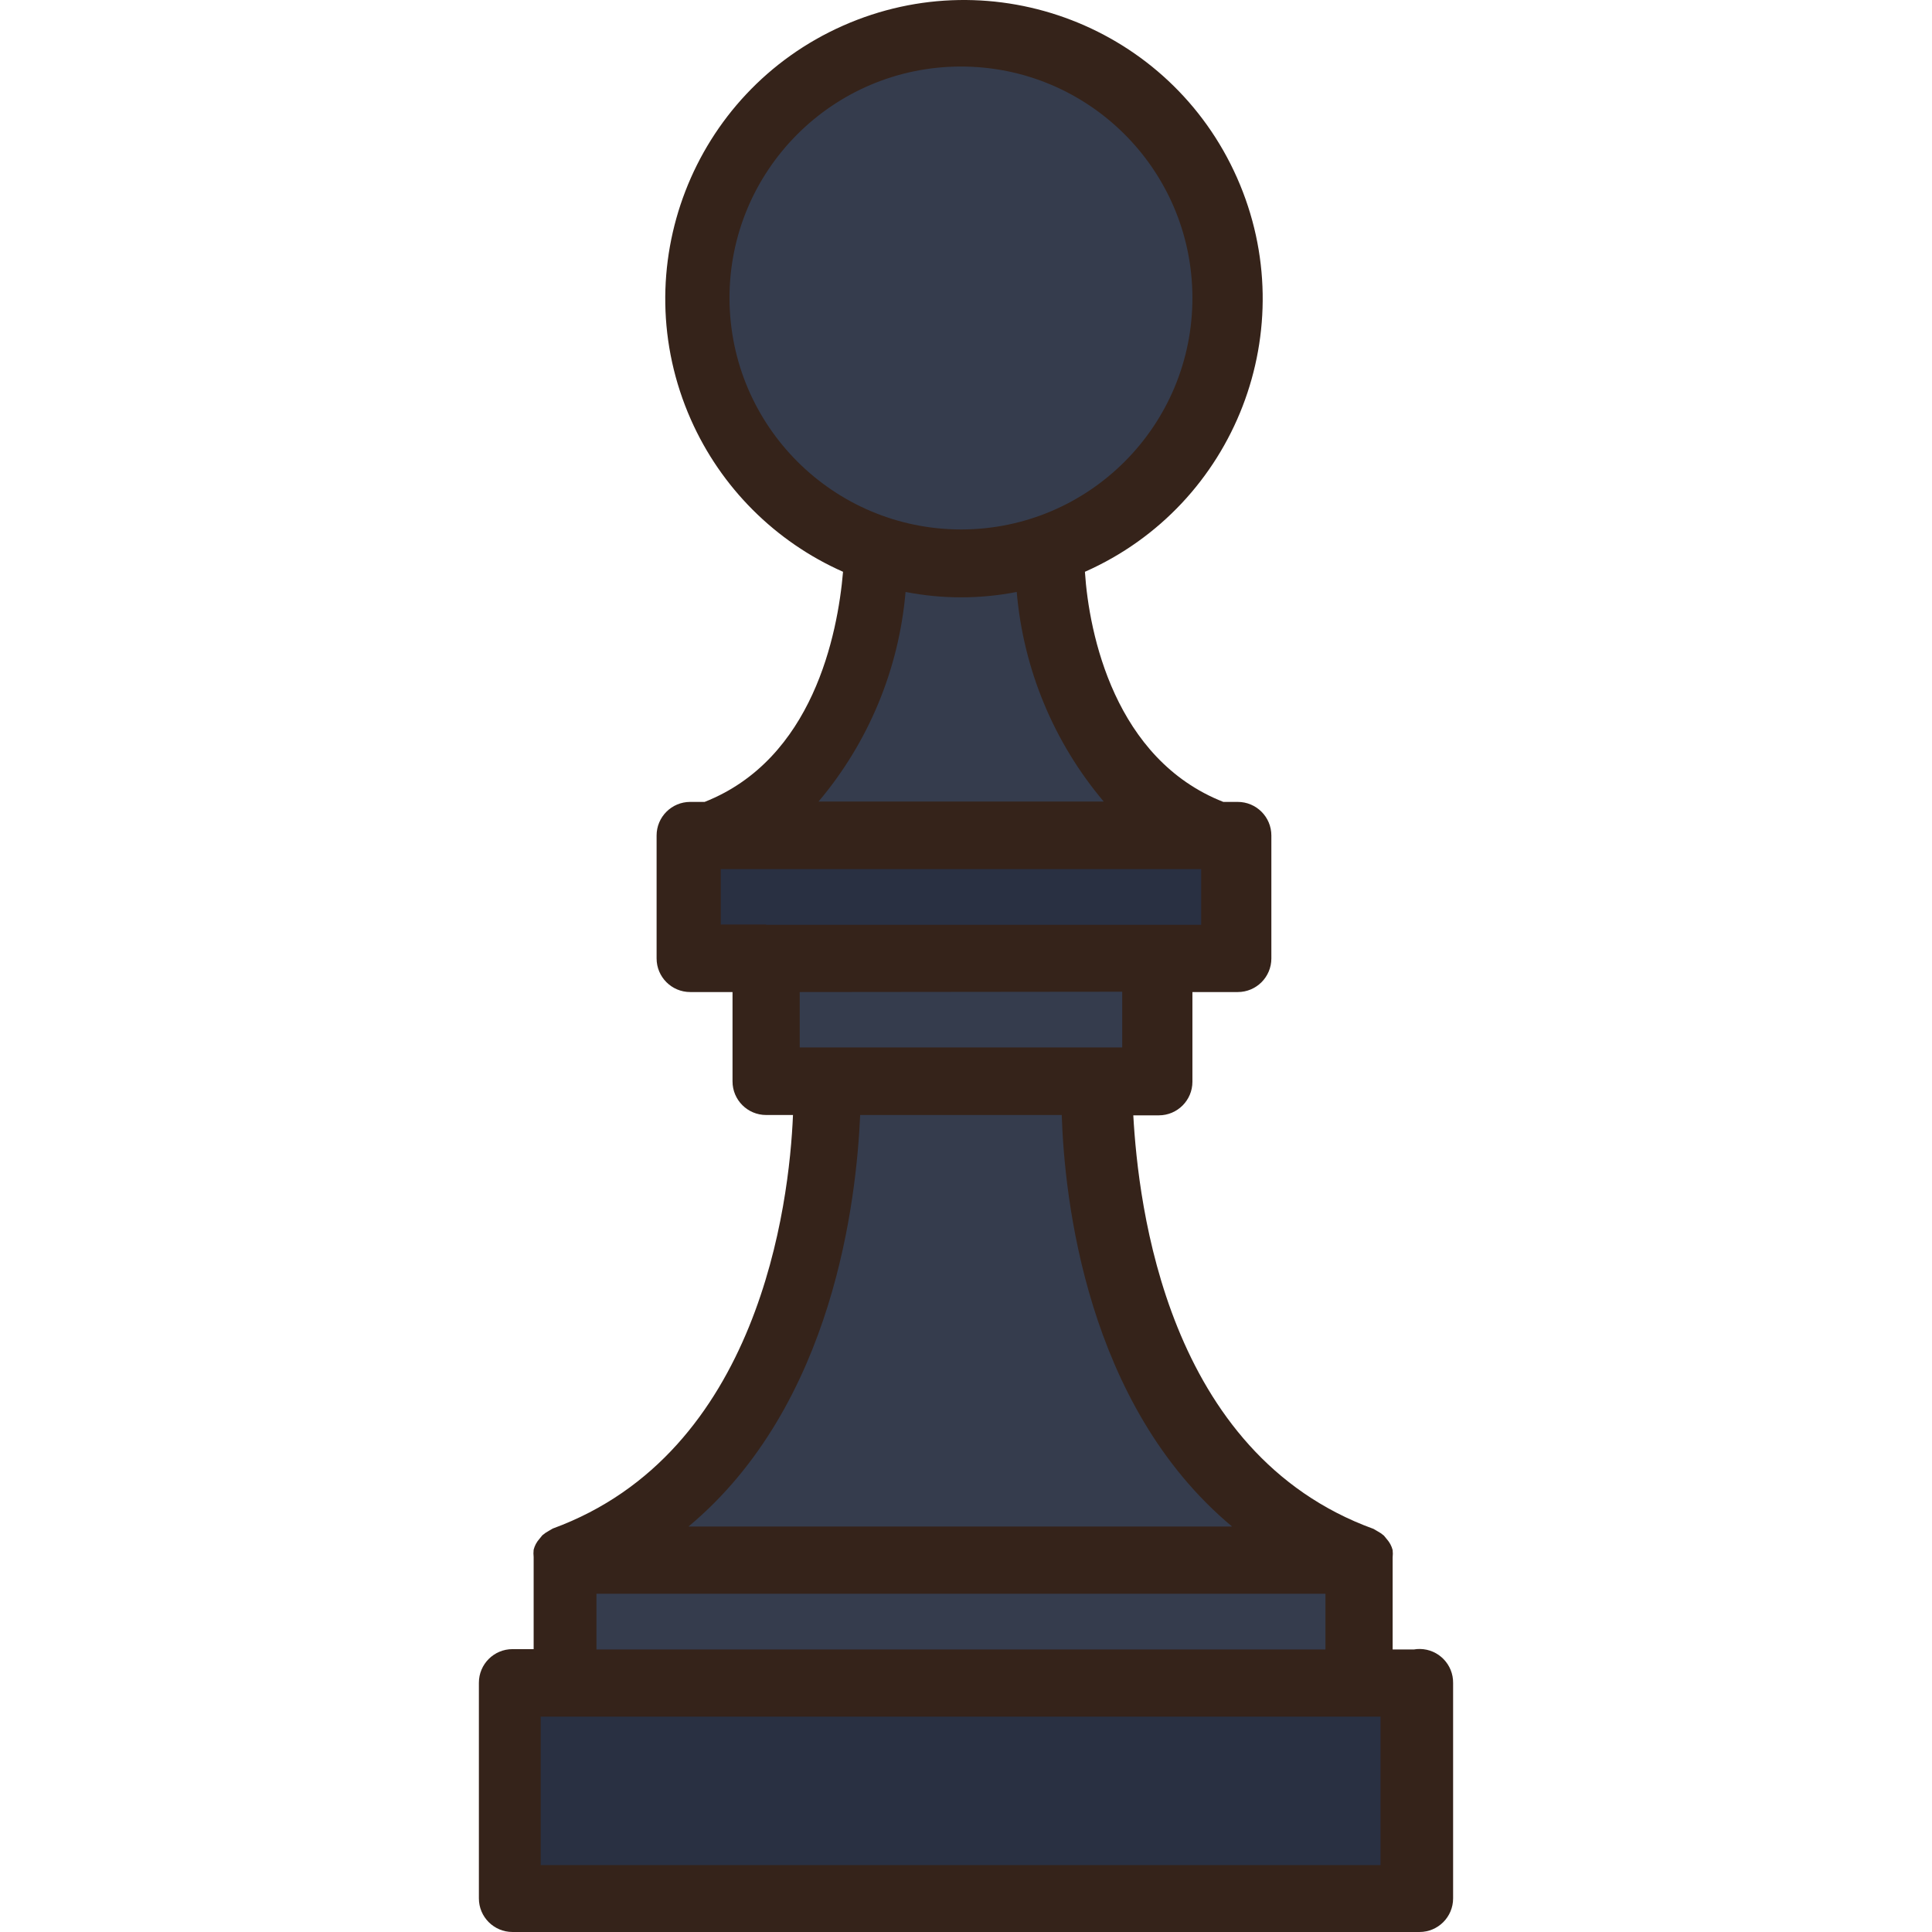 <?xml version="1.0" encoding="iso-8859-1"?>
<!-- Generator: Adobe Illustrator 19.0.0, SVG Export Plug-In . SVG Version: 6.00 Build 0)  -->
<svg version="1.1" id="Capa_1" xmlns="http://www.w3.org/2000/svg" xmlns:xlink="http://www.w3.org/1999/xlink" x="0px" y="0px"
	 viewBox="0 0 460.086 460.086" style="enable-background:new 0 0 460.086 460.086;" xml:space="preserve">
<path style="fill:#293042;" d="M163.642,198.966h130.32v29.28h-130.32L163.642,198.966z"/>
<g>
	<path style="fill:#353c4d;" d="M182.442,228.246h92.8v29.28h-92.8L182.442,228.246z"/>
	<circle style="fill:#353c4d;" cx="228.842" cy="71.126" r="63.12"/>
	<path style="fill:#353c4d;" d="M141.882,371.526l17.04-14.16c32-26.88,37.12-73.36,37.68-92.08v-8h64v8
		c0.56,18.72,5.44,65.2,37.68,92.08l17.04,14.16L141.882,371.526z"/>
	<path style="fill:#353c4d;" d="M176.602,198.966l12.24-13.44c10.769-12.851,17.282-28.729,18.64-45.44l0.96-8.56l8.48,1.6
		c7.766,1.525,15.754,1.525,23.52,0l8.48-1.6l0.96,8.56c1.449,16.748,8.076,32.629,18.96,45.44l12.48,13.44H176.602z"/>
	<path style="fill:#353c4d;" d="M134.042,371.526h189.6v29.28h-189.6L134.042,371.526z"/>
</g>
<path style="fill:#293042;" d="M121.002,400.806h215.76v51.36h-215.76L121.002,400.806z"/>
<path style="fill:#35231A;" d="M336.682,392.806h-5.04v-21.28c0,0,0-0.4,0-0.64c0.065-0.585,0.065-1.175,0-1.76
	c-0.243-0.949-0.709-1.827-1.36-2.56l-0.72-0.88c-0.465-0.404-0.975-0.753-1.52-1.04l-0.96-0.56c-49.36-17.92-56-77.2-57.2-98.48
	h6.08c4.418,0,8-3.582,8-8v-21.36h10.8c4.418,0,8-3.582,8-8v-29.28c0-4.418-3.582-8-8-8h-3.44c-25.84-10.16-32-40-32.96-54.8
	c35.914-15.906,52.134-57.914,36.228-93.828C278.684,6.424,236.676-9.796,200.762,6.11s-52.134,57.914-36.228,93.828
	c7.156,16.157,20.071,29.072,36.228,36.228c-1.28,14.96-7.2,44.64-32.96,54.8h-3.44c-4.418,0-8,3.582-8,8v29.28c0,4.418,3.582,8,8,8
	h10.08v21.28c0,4.418,3.582,8,8,8h6.4c-0.88,21.2-8,80.48-57.2,98.48l-0.96,0.56c-0.545,0.287-1.055,0.636-1.52,1.04l-0.72,0.88
	c-0.651,0.733-1.117,1.611-1.36,2.56c-0.065,0.585-0.065,1.175,0,1.76c0,0,0,0.4,0,0.64v21.28h-5.04c-4.418,0-8,3.582-8,8v51.36
	c0,4.418,3.582,8,8,8h216c4.418,0,8-3.582,8-8v-51.28c0.064-4.418-3.465-8.051-7.883-8.116
	C337.665,392.683,337.17,392.721,336.682,392.806z M173.722,71.126c-0.088-30.442,24.518-55.191,54.96-55.28
	c30.442-0.088,55.191,24.518,55.28,54.96c0.088,30.442-24.518,55.191-54.96,55.28c-0.053,0-0.107,0-0.16,0
	C198.481,126.042,173.854,101.487,173.722,71.126z M215.642,140.966c8.744,1.711,17.736,1.711,26.48,0
	c1.578,18.382,8.817,35.823,20.72,49.92h-67.92c11.888-14.075,19.126-31.486,20.72-49.84L215.642,140.966z M182.442,220.166h-10.8
	v-13.2h114.4v13.28h-103.6L182.442,220.166z M267.242,236.166v13.28h-76.8v-13.2L267.242,236.166z M204.842,265.526h48
	c0.64,19.68,5.76,68.96,40.56,98h-129.44C198.762,334.486,203.962,285.206,204.842,265.526z M142.042,379.526h173.6v13.28h-173.6
	L142.042,379.526z M328.762,444.166h-200v-35.36h200V444.166z"/>
<g>
</g>
<g>
</g>
<g>
</g>
<g>
</g>
<g>
</g>
<g>
</g>
<g>
</g>
<g>
</g>
<g>
</g>
<g>
</g>
<g>
</g>
<g>
</g>
<g>
</g>
<g>
</g>
<g>
</g>
</svg>
